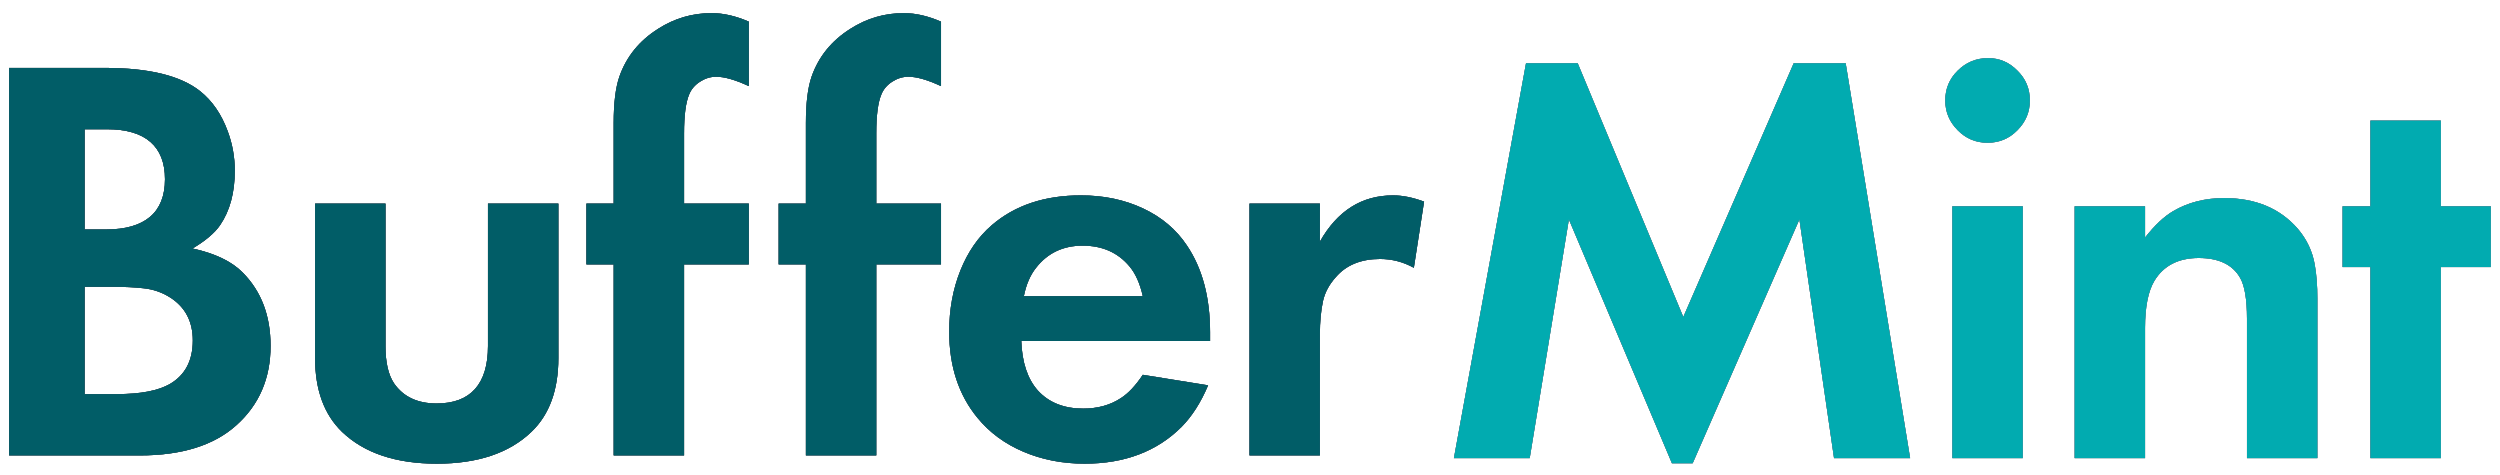 <?xml version="1.0" encoding="UTF-8"?>
<svg width="258px" height="49px" viewBox="0 0 258 49" version="1.1" xmlns="http://www.w3.org/2000/svg" xmlns:xlink="http://www.w3.org/1999/xlink">
    <!-- Generator: Sketch 52.6 (67491) - http://www.bohemiancoding.com/sketch -->
    <title>Group</title>
    <desc>Created with Sketch.</desc>
    <defs>
        <path d="M150.044,46.279 L157.485,5.527 L162.817,5.527 L173.716,31.719 L185.112,5.527 L190.474,5.527 L197.124,46.279 L189.272,46.279 L185.698,21.641 L174.683,46.807 L172.544,46.807 L161.909,21.641 L157.866,46.279 L150.044,46.279 Z M208.749,20.293 L208.749,46.279 L201.483,46.279 L201.483,20.293 L208.749,20.293 Z M205.175,5 C206.347,5 207.353,5.43 208.192,6.289 C209.052,7.129 209.481,8.154 209.481,9.365 C209.481,10.557 209.052,11.582 208.192,12.441 C207.353,13.301 206.327,13.73 205.116,13.73 C203.905,13.73 202.88,13.301 202.04,12.441 C201.181,11.582 200.751,10.557 200.751,9.365 C200.751,8.154 201.181,7.129 202.04,6.289 C202.899,5.43 203.944,5 205.175,5 Z M214.104,20.293 L221.37,20.293 L221.37,23.516 C222.366,22.246 223.333,21.338 224.271,20.791 C225.794,19.893 227.552,19.443 229.544,19.443 C232.747,19.443 235.267,20.488 237.103,22.578 C238.06,23.691 238.655,24.951 238.89,26.357 C239.065,27.354 239.153,28.496 239.153,29.785 L239.153,46.279 L231.888,46.279 L231.888,31.895 C231.888,29.902 231.653,28.496 231.185,27.676 C230.403,26.309 228.978,25.625 226.907,25.625 C224.817,25.625 223.294,26.406 222.337,27.969 C221.692,29.043 221.37,30.664 221.37,32.832 L221.37,46.279 L214.104,46.279 L214.104,20.293 Z M251.892,26.562 L251.892,46.279 L244.626,46.279 L244.626,26.562 L241.755,26.562 L241.755,20.293 L244.626,20.293 L244.626,11.445 L251.892,11.445 L251.892,20.293 L257.048,20.293 L257.048,26.562 L251.892,26.562 Z" id="path-1"></path>
        <filter x="-1.4%" y="-3.6%" width="102.8%" height="107.2%" filterUnits="objectBoundingBox" id="filter-2">
            <feOffset dx="0" dy="0" in="SourceAlpha" result="shadowOffsetOuter1"></feOffset>
            <feGaussianBlur stdDeviation="0.5" in="shadowOffsetOuter1" result="shadowBlurOuter1"></feGaussianBlur>
            <feColorMatrix values="0 0 0 0 0.529   0 0 0 0 0.894   0 0 0 0 0.859  0 0 0 0.5 0" type="matrix" in="shadowBlurOuter1"></feColorMatrix>
        </filter>
        <path d="M0.94,46 L0.94,6.01 L10.843,6.01 C15.374,6.01 18.645,6.811 20.657,8.412 C21.907,9.408 22.854,10.785 23.499,12.543 C23.987,13.852 24.231,15.209 24.231,16.615 C24.231,18.881 23.724,20.756 22.708,22.24 C22.161,23.041 21.214,23.842 19.866,24.643 C22.19,25.15 23.919,25.98 25.052,27.133 C26.966,29.066 27.923,31.586 27.923,34.691 C27.923,38.051 26.741,40.785 24.378,42.895 C22.073,44.965 18.753,46 14.417,46 L0.94,46 Z M8.733,22.68 L10.96,22.68 C12.952,22.68 14.461,22.245 15.486,21.376 C16.512,20.507 17.024,19.213 17.024,17.494 C17.024,15.795 16.521,14.511 15.516,13.642 C14.51,12.772 13.021,12.338 11.048,12.338 L8.733,12.338 L8.733,22.68 Z M8.733,39.672 L12.073,39.672 C14.515,39.672 16.341,39.32 17.552,38.617 C19.114,37.699 19.896,36.205 19.896,34.135 C19.896,32.182 19.124,30.707 17.581,29.711 C16.722,29.164 15.784,28.842 14.769,28.744 C13.89,28.646 12.854,28.598 11.663,28.598 L8.733,28.598 L8.733,39.672 Z M39.782,20.014 L39.782,34.721 C39.782,36.4 40.075,37.68 40.661,38.559 C41.618,39.945 43.083,40.639 45.056,40.639 C46.813,40.639 48.137,40.141 49.025,39.145 C49.914,38.148 50.358,36.674 50.358,34.721 L50.358,20.014 L57.624,20.014 L57.624,35.951 C57.624,39.252 56.696,41.791 54.841,43.568 C52.556,45.756 49.304,46.85 45.085,46.85 C40.847,46.85 37.585,45.756 35.3,43.568 C33.444,41.771 32.517,39.232 32.517,35.951 L32.517,20.014 L39.782,20.014 Z M70.597,26.283 L70.597,46 L63.331,46 L63.331,26.283 L60.519,26.283 L60.519,20.014 L63.331,20.014 L63.331,11.693 C63.331,9.643 63.526,8.051 63.917,6.918 C64.64,4.848 65.978,3.197 67.931,1.967 C69.61,0.893 71.446,0.355 73.438,0.355 C74.649,0.355 75.929,0.648 77.276,1.234 L77.276,7.885 C75.89,7.24 74.767,6.918 73.907,6.918 C73.321,6.918 72.765,7.089 72.237,7.431 C71.71,7.772 71.339,8.207 71.124,8.734 C70.772,9.555 70.597,10.893 70.597,12.748 L70.597,20.014 L77.276,20.014 L77.276,26.283 L70.597,26.283 Z" id="path-3"></path>
        <filter x="-2.0%" y="-3.2%" width="103.9%" height="106.5%" filterUnits="objectBoundingBox" id="filter-4">
            <feOffset dx="0" dy="0" in="SourceAlpha" result="shadowOffsetOuter1"></feOffset>
            <feGaussianBlur stdDeviation="0.5" in="shadowOffsetOuter1" result="shadowBlurOuter1"></feGaussianBlur>
            <feColorMatrix values="0 0 0 0 0.529   0 0 0 0 0.894   0 0 0 0 0.859  0 0 0 0.5 0" type="matrix" in="shadowBlurOuter1"></feColorMatrix>
        </filter>
        <path d="M90.434,26.283 L90.434,46 L83.168,46 L83.168,26.283 L80.355,26.283 L80.355,20.014 L83.168,20.014 L83.168,11.693 C83.168,9.643 83.363,8.051 83.754,6.918 C84.477,4.848 85.814,3.197 87.768,1.967 C89.447,0.893 91.283,0.355 93.275,0.355 C94.486,0.355 95.766,0.648 97.113,1.234 L97.113,7.885 C95.727,7.24 94.604,6.918 93.744,6.918 C93.158,6.918 92.602,7.089 92.074,7.431 C91.547,7.772 91.176,8.207 90.961,8.734 C90.609,9.555 90.434,10.893 90.434,12.748 L90.434,20.014 L97.113,20.014 L97.113,26.283 L90.434,26.283 Z M124.881,34.193 L105.398,34.193 C105.477,36.4 106.043,38.1 107.098,39.291 C108.23,40.541 109.793,41.166 111.785,41.166 C113.289,41.166 114.588,40.805 115.682,40.082 C116.443,39.594 117.195,38.793 117.938,37.68 L124.676,38.764 C123.934,40.521 123.025,41.947 121.951,43.041 C119.412,45.58 116.072,46.85 111.932,46.85 C109.646,46.85 107.542,46.439 105.618,45.619 C103.694,44.799 102.117,43.637 100.887,42.133 C98.934,39.77 97.957,36.801 97.957,33.227 C97.957,30.941 98.343,28.837 99.114,26.913 C99.886,24.989 100.965,23.432 102.352,22.24 C104.734,20.189 107.801,19.164 111.551,19.164 C113.914,19.164 116.053,19.613 117.967,20.512 C119.881,21.41 121.385,22.68 122.479,24.32 C124.08,26.684 124.881,29.672 124.881,33.285 L124.881,34.193 Z M117.938,29.564 C117.645,28.256 117.186,27.23 116.561,26.488 C115.369,25.062 113.758,24.35 111.727,24.35 C109.715,24.35 108.113,25.111 106.922,26.635 C106.316,27.396 105.896,28.373 105.662,29.564 L117.938,29.564 Z M128.947,20.014 L136.213,20.014 L136.213,23.939 C138.01,20.756 140.529,19.164 143.771,19.164 C144.748,19.164 145.812,19.379 146.965,19.809 L145.91,26.635 C144.816,26.029 143.654,25.727 142.424,25.727 C140.451,25.727 138.928,26.352 137.854,27.602 C137.17,28.363 136.73,29.184 136.535,30.062 C136.32,31.059 136.213,32.211 136.213,33.52 L136.213,46 L128.947,46 L128.947,20.014 Z" id="path-5"></path>
        <filter x="-2.3%" y="-3.2%" width="104.5%" height="106.5%" filterUnits="objectBoundingBox" id="filter-6">
            <feOffset dx="0" dy="0" in="SourceAlpha" result="shadowOffsetOuter1"></feOffset>
            <feGaussianBlur stdDeviation="0.5" in="shadowOffsetOuter1" result="shadowBlurOuter1"></feGaussianBlur>
            <feColorMatrix values="0 0 0 0 0.529   0 0 0 0 0.894   0 0 0 0 0.859  0 0 0 0.5 0" type="matrix" in="shadowBlurOuter1"></feColorMatrix>
        </filter>
    </defs>
    <g id="Page-1" stroke="none" stroke-width="1" fill="none" fill-rule="evenodd">
        <g id="Group" transform="translate(0, 1)">
            <g id="Mint">
                <use fill="black" fill-opacity="1" filter="url(#filter-2)" xlink:href="#path-1"></use>
                <use fill="#9393B1" fill-rule="evenodd" xlink:href="#path-1"></use>
                <use fill-opacity="0.99" fill="#00ACB1" fill-rule="evenodd" xlink:href="#path-1"></use>
            </g>
            <g id="fer">
                <use fill="black" fill-opacity="1" filter="url(#filter-4)" xlink:href="#path-3"></use>
                <use fill="#4A536B" fill-rule="evenodd" xlink:href="#path-3"></use>
                <use fill="#015D67" fill-rule="evenodd" xlink:href="#path-3"></use>
            </g>
            <g id="Buf">
                <use fill="black" fill-opacity="1" filter="url(#filter-6)" xlink:href="#path-5"></use>
                <use fill="#565D77" fill-rule="evenodd" xlink:href="#path-5"></use>
                <use fill="#015D67" fill-rule="evenodd" xlink:href="#path-5"></use>
            </g>
        </g>
    </g>
</svg>